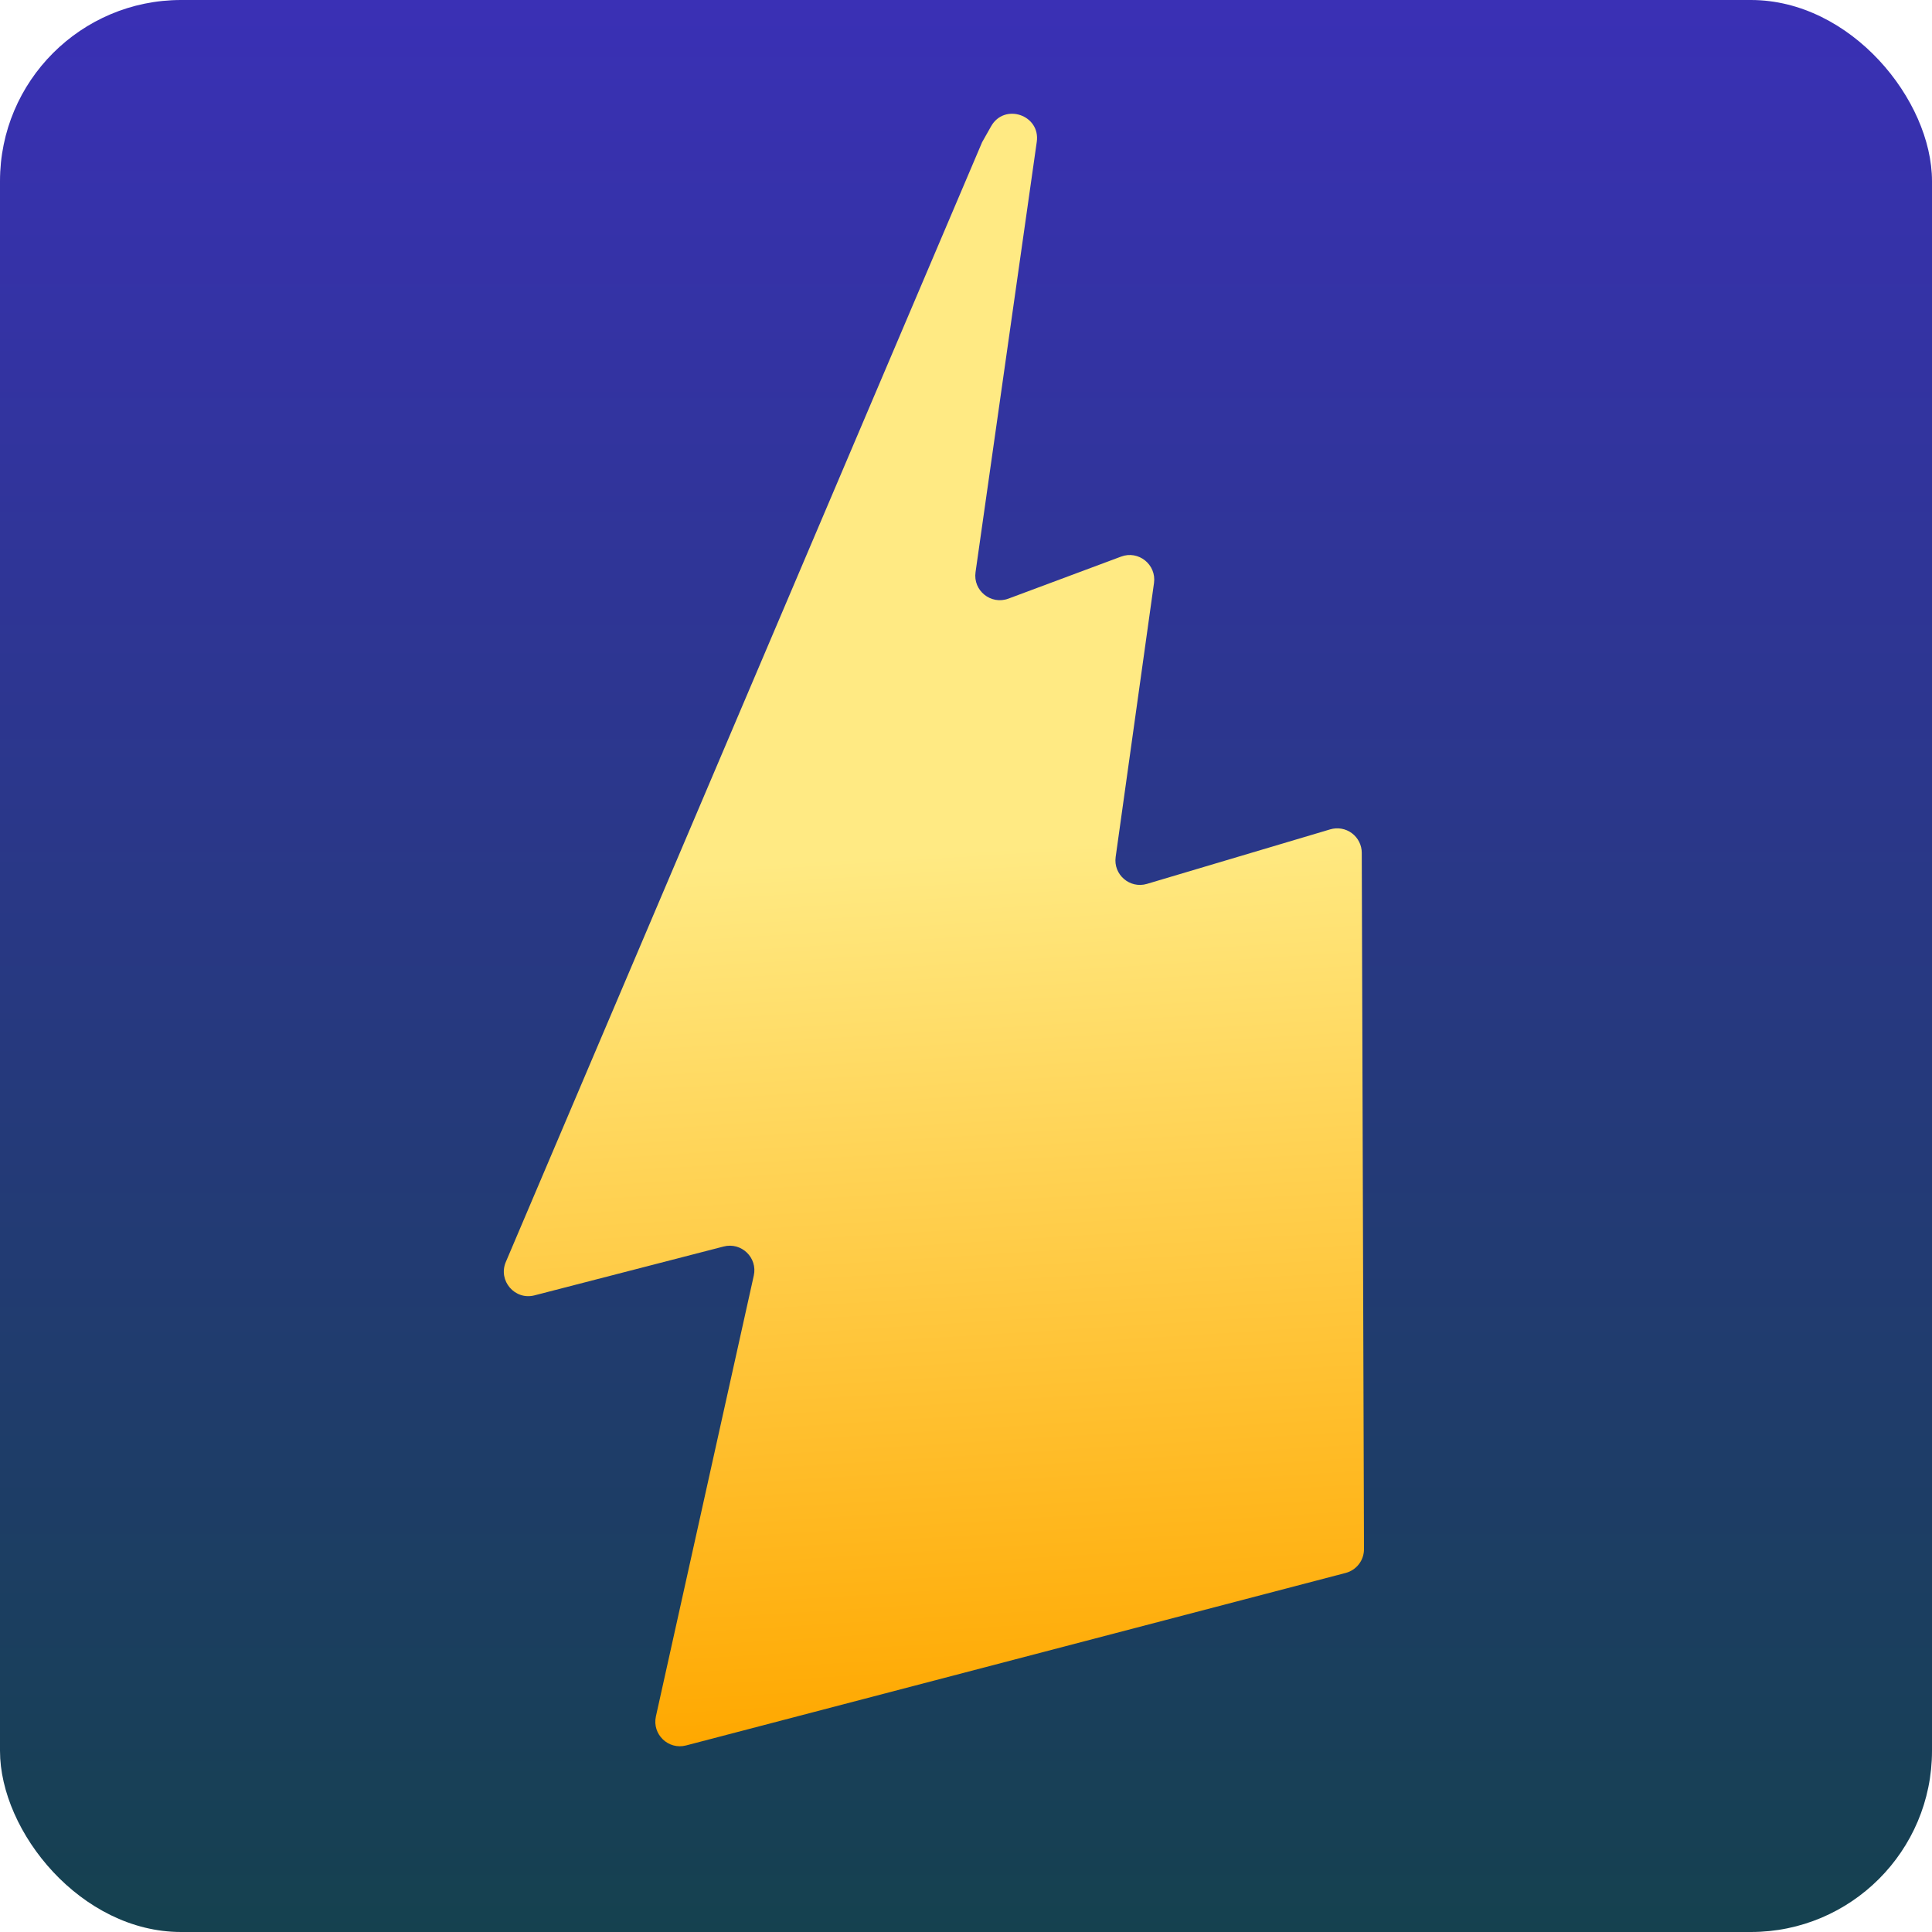 <svg width="32" height="32" viewBox="0 0 32 32" fill="none" xmlns="http://www.w3.org/2000/svg">
<rect width="32" height="32" rx="3" fill="url(#paint0_linear_1_2)"/>
<path d="M11.364 28.91L22.288 26.053C22.375 26.03 22.453 25.979 22.508 25.907C22.563 25.836 22.592 25.748 22.592 25.658L22.555 14.126C22.555 14.062 22.54 14 22.512 13.944C22.483 13.887 22.442 13.838 22.391 13.8C22.34 13.762 22.281 13.737 22.219 13.726C22.157 13.715 22.093 13.719 22.032 13.737L18.997 14.64C18.714 14.724 18.437 14.487 18.479 14.193L19.114 9.656C19.156 9.351 18.857 9.111 18.569 9.219L16.703 9.915C16.413 10.023 16.114 9.782 16.158 9.477L17.172 2.35C17.236 1.904 16.635 1.7 16.415 2.093L16.267 2.355L8.378 20.902C8.246 21.213 8.528 21.54 8.854 21.455L11.986 20.646C12.28 20.57 12.551 20.831 12.485 21.128L10.864 28.428C10.798 28.726 11.07 28.987 11.364 28.91Z" fill="url(#paint1_linear_1_2)"/>
<defs>
<linearGradient id="paint0_linear_1_2" x1="16" y1="0" x2="16" y2="32" gradientUnits="userSpaceOnUse">
<stop stop-color="#3A30B5"/>
<stop offset="1" stop-color="#15414F"/>
</linearGradient>
<linearGradient id="paint1_linear_1_2" x1="14.478" y1="2.026" x2="16.138" y2="28.62" gradientUnits="userSpaceOnUse">
<stop offset="0.455" stop-color="#FFEA83"/>
<stop offset="1" stop-color="#FFA800"/>
</linearGradient>
</defs>
</svg>
